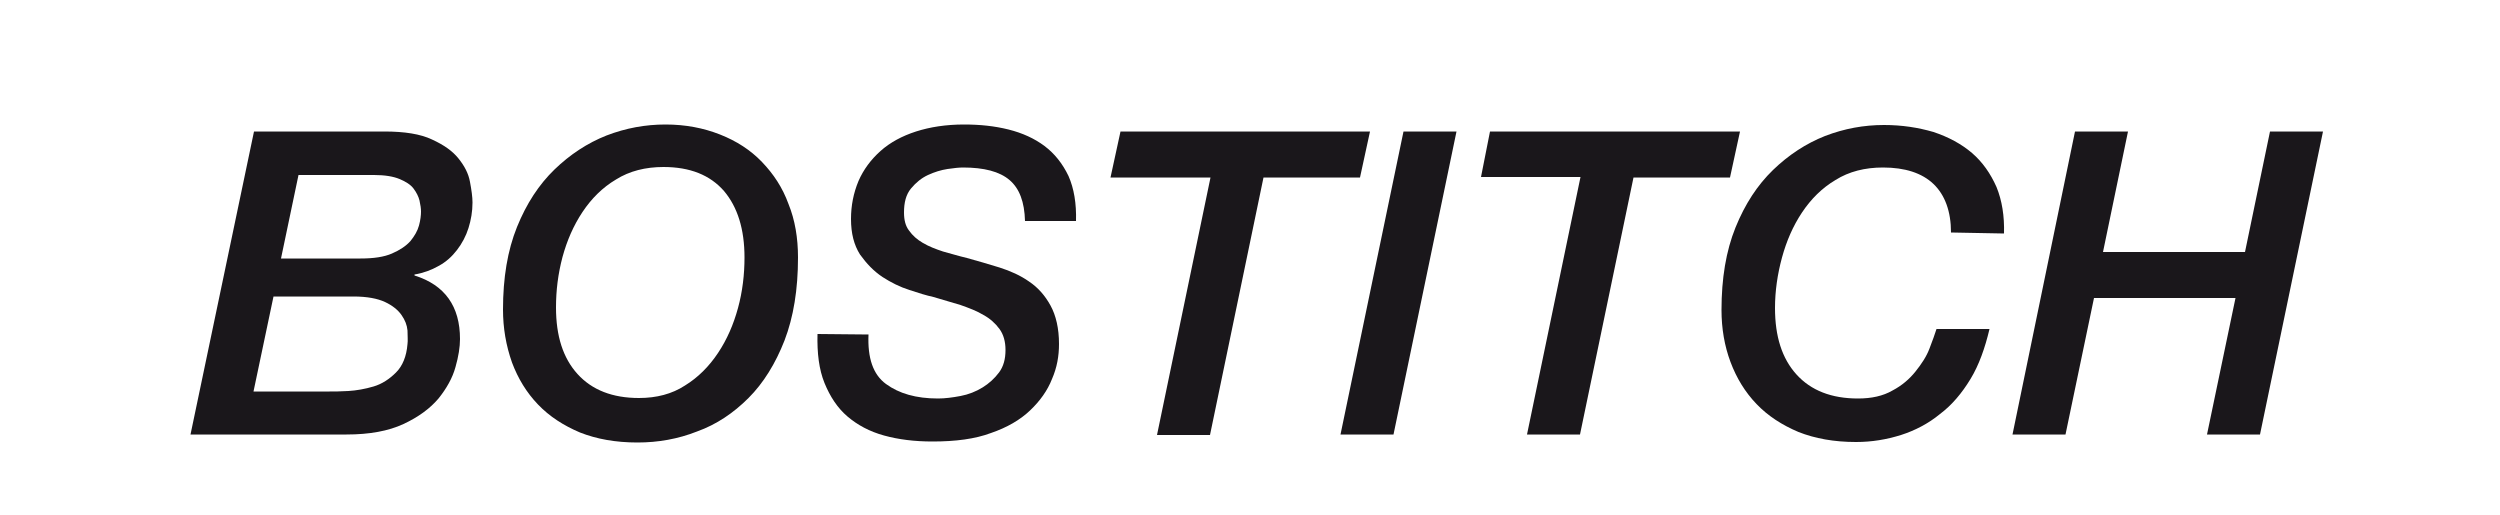 <?xml version="1.0" encoding="utf-8"?>
<!-- Generator: Adobe Illustrator 21.0.2, SVG Export Plug-In . SVG Version: 6.00 Build 0)  -->
<svg version="1.1" id="Calque_1" xmlns="http://www.w3.org/2000/svg" xmlns:xlink="http://www.w3.org/1999/xlink" x="0px" y="0px"
	 viewBox="0 0 500 103" style="enable-background:new 0 0 500 103;" xml:space="preserve">
<style type="text/css">
	.st0{fill:#1A171B;}
</style>
<path class="st0" d="M50.8,26.3h26.1c4,0,7.2,0.5,9.5,1.6c2.4,1.1,4.1,2.3,5.3,3.8s2,3,2.3,4.7c0.3,1.6,0.5,3,0.5,4.1
	c0,1.8-0.3,3.5-0.8,5.1s-1.3,3.1-2.3,4.4s-2.2,2.4-3.7,3.2c-1.4,0.8-3,1.4-4.8,1.7v0.2C89,57,92,61.3,92,67.8c0,1.6-0.3,3.5-0.9,5.6
	c-0.6,2.2-1.8,4.3-3.4,6.3c-1.7,2-4,3.7-7,5.1s-6.8,2.1-11.4,2.1H38.1L50.8,26.3z M50.7,78.3h15.2c0.9,0,2.2,0,3.8-0.1
	c1.6-0.1,3.3-0.4,5-0.9s3.2-1.5,4.5-2.8s2.1-3.2,2.3-5.7c0.1-0.7,0-1.6,0-2.7C81.4,65,81,64,80.3,63s-1.8-1.9-3.3-2.6
	s-3.6-1.1-6.3-1.1h-16L50.7,78.3z M56.2,51.7h15.9c2.6,0,4.7-0.3,6.3-1c1.6-0.7,2.8-1.5,3.7-2.5c0.8-1,1.4-2,1.7-3.1
	c0.3-1.1,0.4-2.1,0.4-2.8c0-0.6-0.1-1.3-0.3-2.2c-0.2-0.8-0.6-1.6-1.2-2.4s-1.6-1.4-2.8-1.9C78.7,35.3,77,35,74.8,35H59.7L56.2,51.7
	z"/>
<path class="st0" d="M100.6,61.9c0-6.3,0.9-11.8,2.8-16.5c1.9-4.7,4.4-8.5,7.5-11.5s6.6-5.3,10.4-6.8c3.9-1.5,7.8-2.2,11.8-2.2
	s7.6,0.7,10.9,2c3.3,1.3,6.1,3.1,8.4,5.5c2.3,2.4,4.1,5.1,5.3,8.4c1.3,3.2,1.9,6.8,1.9,10.7c0,6.4-0.9,11.9-2.7,16.6
	c-1.8,4.6-4.2,8.5-7.2,11.5s-6.4,5.3-10.3,6.7c-3.8,1.5-7.8,2.2-11.9,2.2c-4.4,0-8.2-0.7-11.5-2c-3.3-1.4-6.1-3.2-8.4-5.6
	c-2.3-2.4-4-5.2-5.2-8.4C101.2,69.1,100.6,65.6,100.6,61.9z M111.2,61.5c0,5.7,1.4,10.1,4.3,13.3c2.9,3.2,7,4.8,12.3,4.8
	c3.5,0,6.6-0.8,9.2-2.5c2.6-1.6,4.8-3.8,6.6-6.5s3.1-5.7,4-9s1.3-6.7,1.3-10.1c0-5.7-1.4-10.1-4.1-13.3c-2.8-3.2-6.8-4.8-12.1-4.8
	c-3.6,0-6.8,0.8-9.5,2.5c-2.7,1.6-4.9,3.8-6.7,6.5s-3.1,5.7-4,9C111.6,54.8,111.2,58.1,111.2,61.5z"/>
<path class="st0" d="M173.7,66.9c-0.2,4.7,0.9,8,3.5,9.9s6,2.9,10.4,2.9c1.4,0,2.9-0.2,4.5-0.5s3.1-0.9,4.4-1.7
	c1.3-0.8,2.4-1.8,3.3-3c0.9-1.2,1.3-2.7,1.3-4.5c0-1.7-0.4-3.1-1.2-4.2s-1.9-2.1-3.2-2.8c-1.3-0.8-2.9-1.4-4.6-2
	c-1.8-0.5-3.6-1.1-5.4-1.6c-1.4-0.3-3-0.8-4.8-1.4c-1.9-0.6-3.7-1.5-5.4-2.6c-1.8-1.2-3.2-2.7-4.5-4.5c-1.2-1.9-1.8-4.2-1.8-7.1
	c0-2.7,0.5-5.2,1.5-7.6c1-2.3,2.5-4.3,4.4-6s4.3-3,7.1-3.9s6-1.4,9.6-1.4c3.2,0,6.1,0.3,8.9,1c2.8,0.7,5.2,1.8,7.2,3.3
	s3.6,3.5,4.8,6c1.1,2.5,1.6,5.5,1.5,9H205c-0.1-3.8-1.1-6.5-3.1-8.2s-5.1-2.5-9.3-2.5c-0.7,0-1.8,0.1-3.1,0.3
	c-1.3,0.2-2.6,0.6-3.9,1.2c-1.3,0.6-2.4,1.5-3.4,2.7s-1.4,2.8-1.4,4.8c0,1.5,0.3,2.7,1,3.6c0.7,1,1.6,1.8,2.8,2.5s2.5,1.2,4,1.7
	c1.5,0.4,3.1,0.9,4.8,1.3c2.1,0.6,4.3,1.2,6.5,1.9c2.2,0.7,4.2,1.6,5.9,2.8c1.8,1.2,3.2,2.8,4.3,4.8s1.7,4.6,1.7,7.7
	c0,2.4-0.4,4.7-1.4,7c-0.9,2.3-2.4,4.4-4.4,6.3s-4.6,3.4-7.8,4.5c-3.2,1.2-7.1,1.7-11.7,1.7c-3.6,0-6.8-0.4-9.7-1.2
	c-2.9-0.8-5.3-2.1-7.3-3.8c-2-1.7-3.5-4-4.6-6.7s-1.5-6-1.4-9.8L173.7,66.9L173.7,66.9z"/>
<path class="st0" d="M224.1,26.3H274l-2,9.2h-19.3L242,87h-10.6l10.7-51.5h-20L224.1,26.3z"/>
<path class="st0" d="M280.7,26.3h10.6l-12.6,60.6h-10.6L280.7,26.3z"/>
<path class="st0" d="M298,26.3h50l-2,9.2h-19.3L316,86.9h-10.6l10.7-51.5h-19.9L298,26.3z"/>
<path class="st0" d="M390.2,46.5c0-4.2-1.2-7.5-3.5-9.7c-2.3-2.2-5.7-3.3-10.1-3.3c-3.6,0-6.8,0.8-9.5,2.5c-2.7,1.6-4.9,3.8-6.7,6.5
	c-1.8,2.7-3.1,5.7-4,9s-1.4,6.7-1.4,10.1c0,5.7,1.4,10.1,4.3,13.3c2.9,3.2,7,4.8,12.3,4.8c2.7,0,5-0.5,6.9-1.6
	c1.9-1,3.4-2.3,4.6-3.8c1.2-1.5,2.2-3,2.8-4.6s1.1-2.9,1.4-3.9h10.6c-0.9,3.8-2.1,7.2-3.8,10c-1.7,2.8-3.7,5.2-6.1,7
	c-2.3,1.9-5,3.3-7.8,4.2c-2.9,0.9-5.8,1.4-9,1.4c-4.4,0-8.2-0.7-11.5-2c-3.3-1.4-6.1-3.2-8.4-5.6c-2.3-2.4-4-5.2-5.2-8.4
	c-1.2-3.2-1.8-6.7-1.8-10.4c0-6.3,0.9-11.8,2.8-16.5s4.4-8.5,7.5-11.5s6.6-5.3,10.4-6.8c3.9-1.5,7.8-2.2,11.8-2.2
	c3.6,0,6.8,0.5,9.9,1.4c3,1,5.6,2.4,7.7,4.2c2.1,1.8,3.7,4.1,4.9,6.8c1.1,2.7,1.6,5.8,1.5,9.3L390.2,46.5L390.2,46.5z"/>
<path class="st0" d="M415,26.3h10.6l-5,24.1H449l5-24.1h10.6L452,86.9h-10.6l5.7-27.3h-28.3l-5.7,27.3h-10.6L415,26.3z"/>
</svg>
